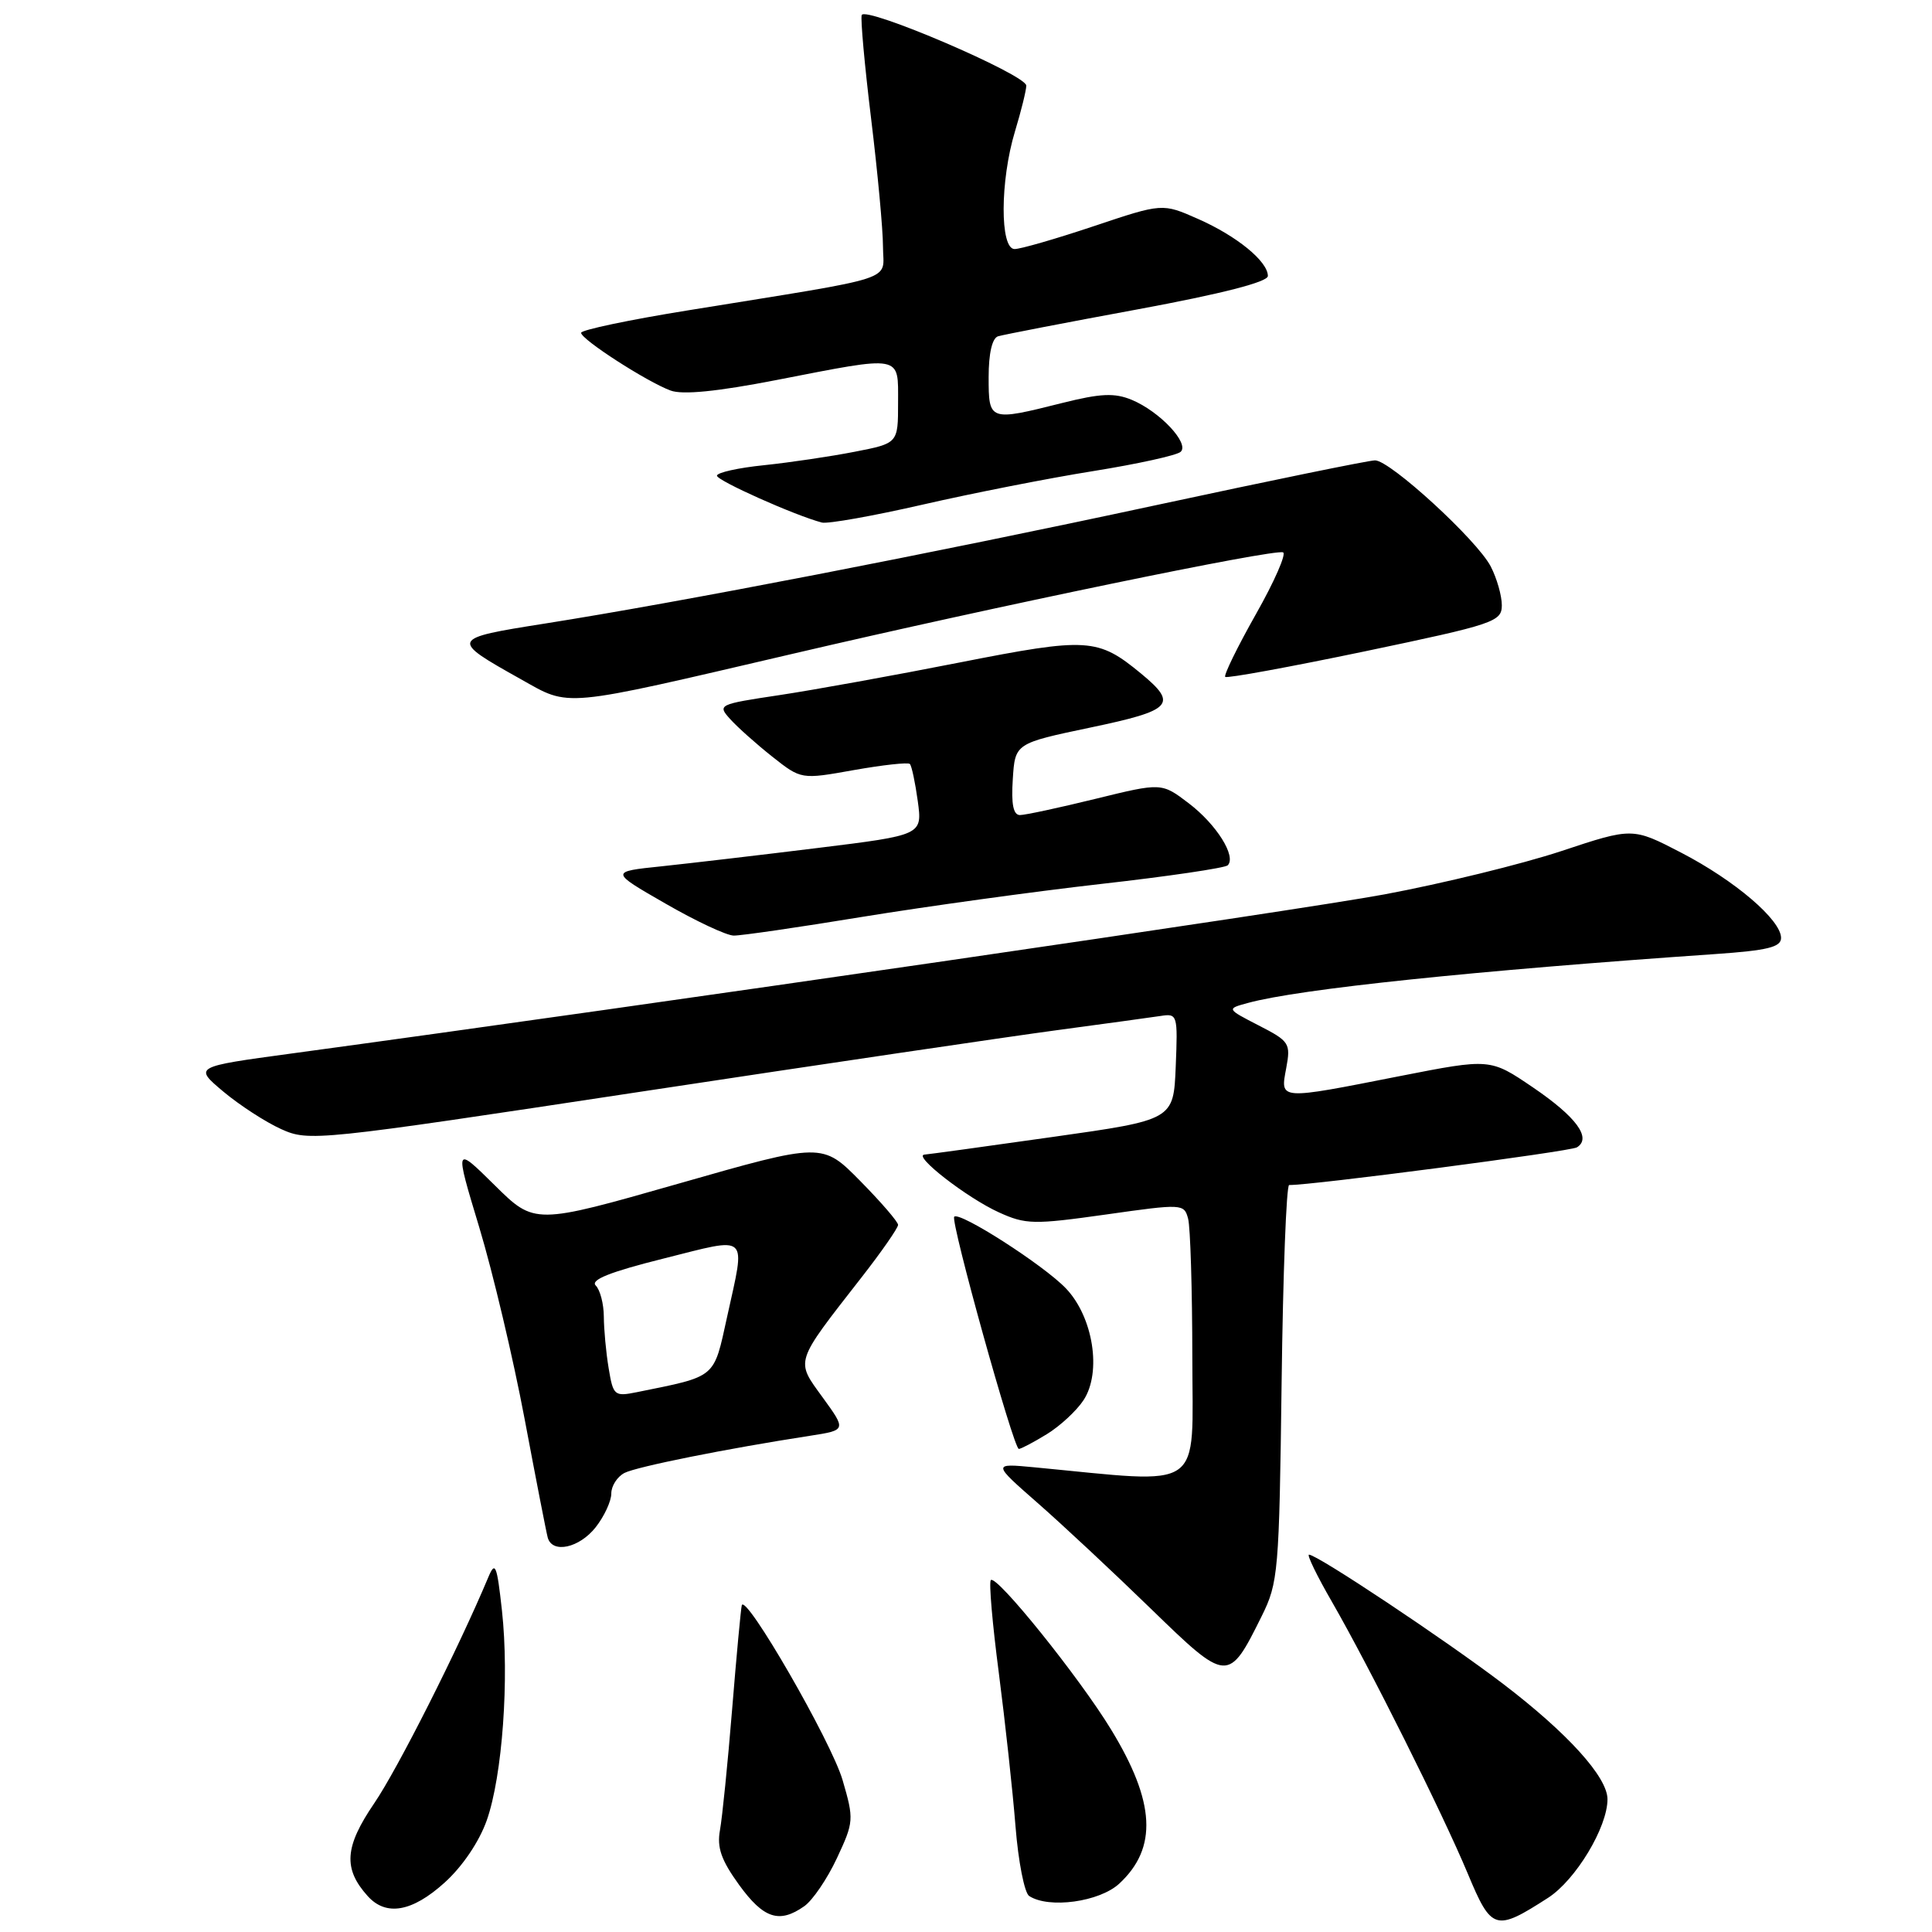 <?xml version="1.0" encoding="UTF-8" standalone="no"?>
<!DOCTYPE svg PUBLIC "-//W3C//DTD SVG 1.1//EN" "http://www.w3.org/Graphics/SVG/1.1/DTD/svg11.dtd" >
<svg xmlns="http://www.w3.org/2000/svg" xmlns:xlink="http://www.w3.org/1999/xlink" version="1.1" viewBox="0 0 256 256">
 <g >
 <path fill="currentColor"
d=" M 205.13 251.47 C 208.79 249.11 213.00 242.13 213.00 238.41 C 213.00 235.47 207.71 229.63 199.10 223.07 C 191.47 217.27 174.55 206.00 173.45 206.00 C 173.14 206.00 174.50 208.81 176.49 212.25 C 181.50 220.96 191.11 240.18 194.49 248.27 C 197.64 255.82 198.14 255.97 205.13 251.47 Z  M 106.56 252.59 C 107.67 251.82 109.62 248.95 110.89 246.23 C 113.14 241.42 113.17 241.09 111.65 235.88 C 110.17 230.78 98.78 211.04 98.29 212.71 C 98.17 213.15 97.59 219.35 97.01 226.50 C 96.43 233.65 95.70 240.85 95.40 242.50 C 94.98 244.81 95.56 246.47 97.93 249.75 C 101.18 254.23 103.26 254.91 106.56 252.59 Z  M 58.92 249.45 C 61.28 247.32 63.50 244.03 64.50 241.20 C 66.57 235.32 67.50 222.44 66.51 213.39 C 65.84 207.33 65.62 206.80 64.70 209.00 C 60.73 218.47 52.70 234.38 49.59 238.94 C 45.65 244.72 45.45 247.61 48.73 251.25 C 51.17 253.95 54.62 253.34 58.92 249.45 Z  M 148.31 249.59 C 153.41 244.86 153.09 238.79 147.23 229.18 C 143.02 222.26 132.04 208.62 131.29 209.37 C 131.02 209.64 131.50 215.18 132.35 221.68 C 133.19 228.18 134.19 237.32 134.56 242.00 C 134.93 246.68 135.75 250.83 136.37 251.23 C 138.99 252.94 145.69 252.01 148.31 249.59 Z  M 167.18 214.15 C 169.38 209.71 169.50 208.31 169.82 183.25 C 170.00 168.81 170.45 157.01 170.82 157.02 C 173.50 157.10 208.07 152.58 208.95 152.03 C 210.94 150.80 208.87 147.99 203.10 144.07 C 197.46 140.24 197.46 140.24 185.48 142.59 C 169.35 145.77 169.63 145.79 170.43 141.54 C 171.04 138.25 170.87 137.97 166.79 135.88 C 162.50 133.67 162.50 133.67 165.38 132.89 C 172.16 131.04 195.38 128.62 227.25 126.42 C 234.21 125.94 236.00 125.50 236.00 124.28 C 236.00 121.90 229.88 116.67 222.76 112.98 C 216.32 109.64 216.32 109.64 206.86 112.78 C 201.66 114.50 191.12 117.08 183.45 118.51 C 171.84 120.67 87.21 132.99 38.59 139.60 C 25.68 141.35 25.68 141.35 29.59 144.64 C 31.74 146.44 35.19 148.68 37.25 149.61 C 40.93 151.27 41.88 151.18 84.75 144.68 C 108.81 141.03 133.68 137.36 140.00 136.51 C 146.32 135.66 152.53 134.81 153.79 134.62 C 156.02 134.27 156.07 134.46 155.79 141.33 C 155.50 148.39 155.50 148.39 139.50 150.65 C 130.70 151.90 123.05 152.95 122.50 152.99 C 120.89 153.10 128.14 158.73 132.35 160.64 C 135.91 162.26 136.96 162.28 146.54 160.93 C 156.69 159.49 156.90 159.50 157.43 161.48 C 157.73 162.59 157.98 170.85 157.99 179.84 C 158.00 197.92 159.90 196.60 137.00 194.42 C 131.50 193.90 131.50 193.90 137.50 199.16 C 140.80 202.05 147.54 208.35 152.48 213.15 C 162.65 223.03 162.77 223.04 167.18 214.15 Z  M 78.93 202.37 C 80.07 200.92 81.00 198.91 81.00 197.90 C 81.00 196.89 81.79 195.67 82.75 195.17 C 84.39 194.34 96.29 191.95 107.32 190.25 C 112.15 189.50 112.15 189.50 109.01 185.17 C 105.39 180.18 105.21 180.74 114.15 169.27 C 116.82 165.85 119.00 162.71 119.00 162.30 C 119.00 161.90 116.74 159.28 113.98 156.48 C 108.96 151.39 108.96 151.39 89.90 156.84 C 70.84 162.28 70.84 162.28 65.54 157.04 C 60.23 151.80 60.23 151.80 63.51 162.65 C 65.31 168.62 68.01 180.03 69.51 188.00 C 71.01 195.97 72.39 203.06 72.58 203.75 C 73.19 205.90 76.76 205.12 78.93 202.37 Z  M 138.70 190.04 C 140.45 188.97 142.65 186.94 143.58 185.52 C 146.01 181.81 144.85 174.50 141.24 170.72 C 138.30 167.64 127.17 160.50 126.44 161.22 C 125.90 161.76 134.31 191.99 135.00 191.99 C 135.28 191.99 136.94 191.12 138.70 190.04 Z  M 114.32 121.48 C 122.79 120.10 136.98 118.14 145.87 117.13 C 154.76 116.13 162.32 115.01 162.68 114.66 C 163.85 113.48 161.20 109.25 157.53 106.45 C 153.92 103.70 153.92 103.70 145.16 105.85 C 140.35 107.03 135.84 108.00 135.15 108.00 C 134.27 108.00 133.98 106.56 134.20 103.25 C 134.50 98.50 134.50 98.50 144.50 96.40 C 155.35 94.13 156.12 93.32 151.22 89.27 C 145.46 84.52 144.15 84.44 127.17 87.78 C 118.55 89.48 107.79 91.43 103.25 92.11 C 95.19 93.32 95.04 93.39 96.75 95.28 C 97.71 96.35 100.22 98.59 102.33 100.26 C 106.16 103.29 106.16 103.29 113.14 102.04 C 116.99 101.36 120.32 100.99 120.56 101.23 C 120.80 101.46 121.27 103.68 121.61 106.15 C 122.22 110.65 122.22 110.65 108.36 112.36 C 100.74 113.30 91.42 114.39 87.66 114.79 C 80.82 115.50 80.82 115.50 88.16 119.72 C 92.20 122.05 96.27 123.96 97.22 123.97 C 98.16 123.99 105.86 122.87 114.32 121.48 Z  M 105.00 86.64 C 132.03 80.32 168.73 72.73 170.01 73.19 C 170.48 73.36 168.87 77.05 166.41 81.39 C 163.96 85.73 162.13 89.47 162.35 89.69 C 162.58 89.91 170.91 88.38 180.88 86.30 C 198.01 82.71 198.99 82.38 199.00 80.20 C 199.00 78.94 198.34 76.62 197.53 75.06 C 195.73 71.57 184.20 61.00 182.20 61.00 C 181.39 61.00 168.31 63.68 153.12 66.95 C 123.16 73.40 90.09 79.80 72.23 82.62 C 59.61 84.61 59.57 84.71 69.00 89.99 C 75.63 93.71 74.08 93.85 105.00 86.64 Z  M 144.87 62.42 C 150.72 61.48 155.92 60.34 156.44 59.87 C 157.66 58.77 153.67 54.52 149.96 52.98 C 147.68 52.04 145.84 52.12 140.74 53.40 C 131.06 55.83 131.00 55.81 131.00 49.97 C 131.00 46.81 131.47 44.80 132.25 44.56 C 132.94 44.35 141.26 42.74 150.75 40.99 C 161.93 38.92 168.00 37.36 168.00 36.57 C 168.00 34.64 163.90 31.28 158.75 29.01 C 154.03 26.92 154.03 26.92 144.96 29.96 C 139.97 31.63 135.24 33.00 134.44 33.00 C 132.48 33.00 132.51 23.95 134.49 17.41 C 135.31 14.71 135.98 11.98 135.99 11.35 C 136.00 9.91 114.62 0.75 114.18 2.00 C 114.01 2.50 114.57 8.69 115.43 15.75 C 116.29 22.80 117.00 30.43 117.00 32.68 C 117.00 37.37 119.63 36.51 91.25 41.11 C 83.41 42.37 77.00 43.72 77.00 44.10 C 77.00 44.97 85.71 50.59 88.86 51.75 C 90.44 52.34 95.05 51.88 102.86 50.36 C 119.72 47.08 119.00 46.94 119.00 53.37 C 119.00 58.74 119.00 58.74 113.25 59.86 C 110.09 60.48 104.69 61.28 101.25 61.64 C 97.81 61.99 95.00 62.62 95.00 63.03 C 95.00 63.69 105.33 68.30 108.90 69.24 C 109.67 69.44 115.69 68.37 122.28 66.86 C 128.86 65.35 139.03 63.35 144.87 62.42 Z  M 80.65 181.30 C 80.30 179.21 80.02 176.13 80.01 174.45 C 80.00 172.77 79.52 170.92 78.94 170.34 C 78.19 169.59 80.85 168.53 87.94 166.76 C 99.43 163.88 98.80 163.30 96.35 174.47 C 94.53 182.73 95.04 182.31 84.39 184.47 C 81.41 185.07 81.25 184.93 80.65 181.30 Z "/>
</g>
</svg>